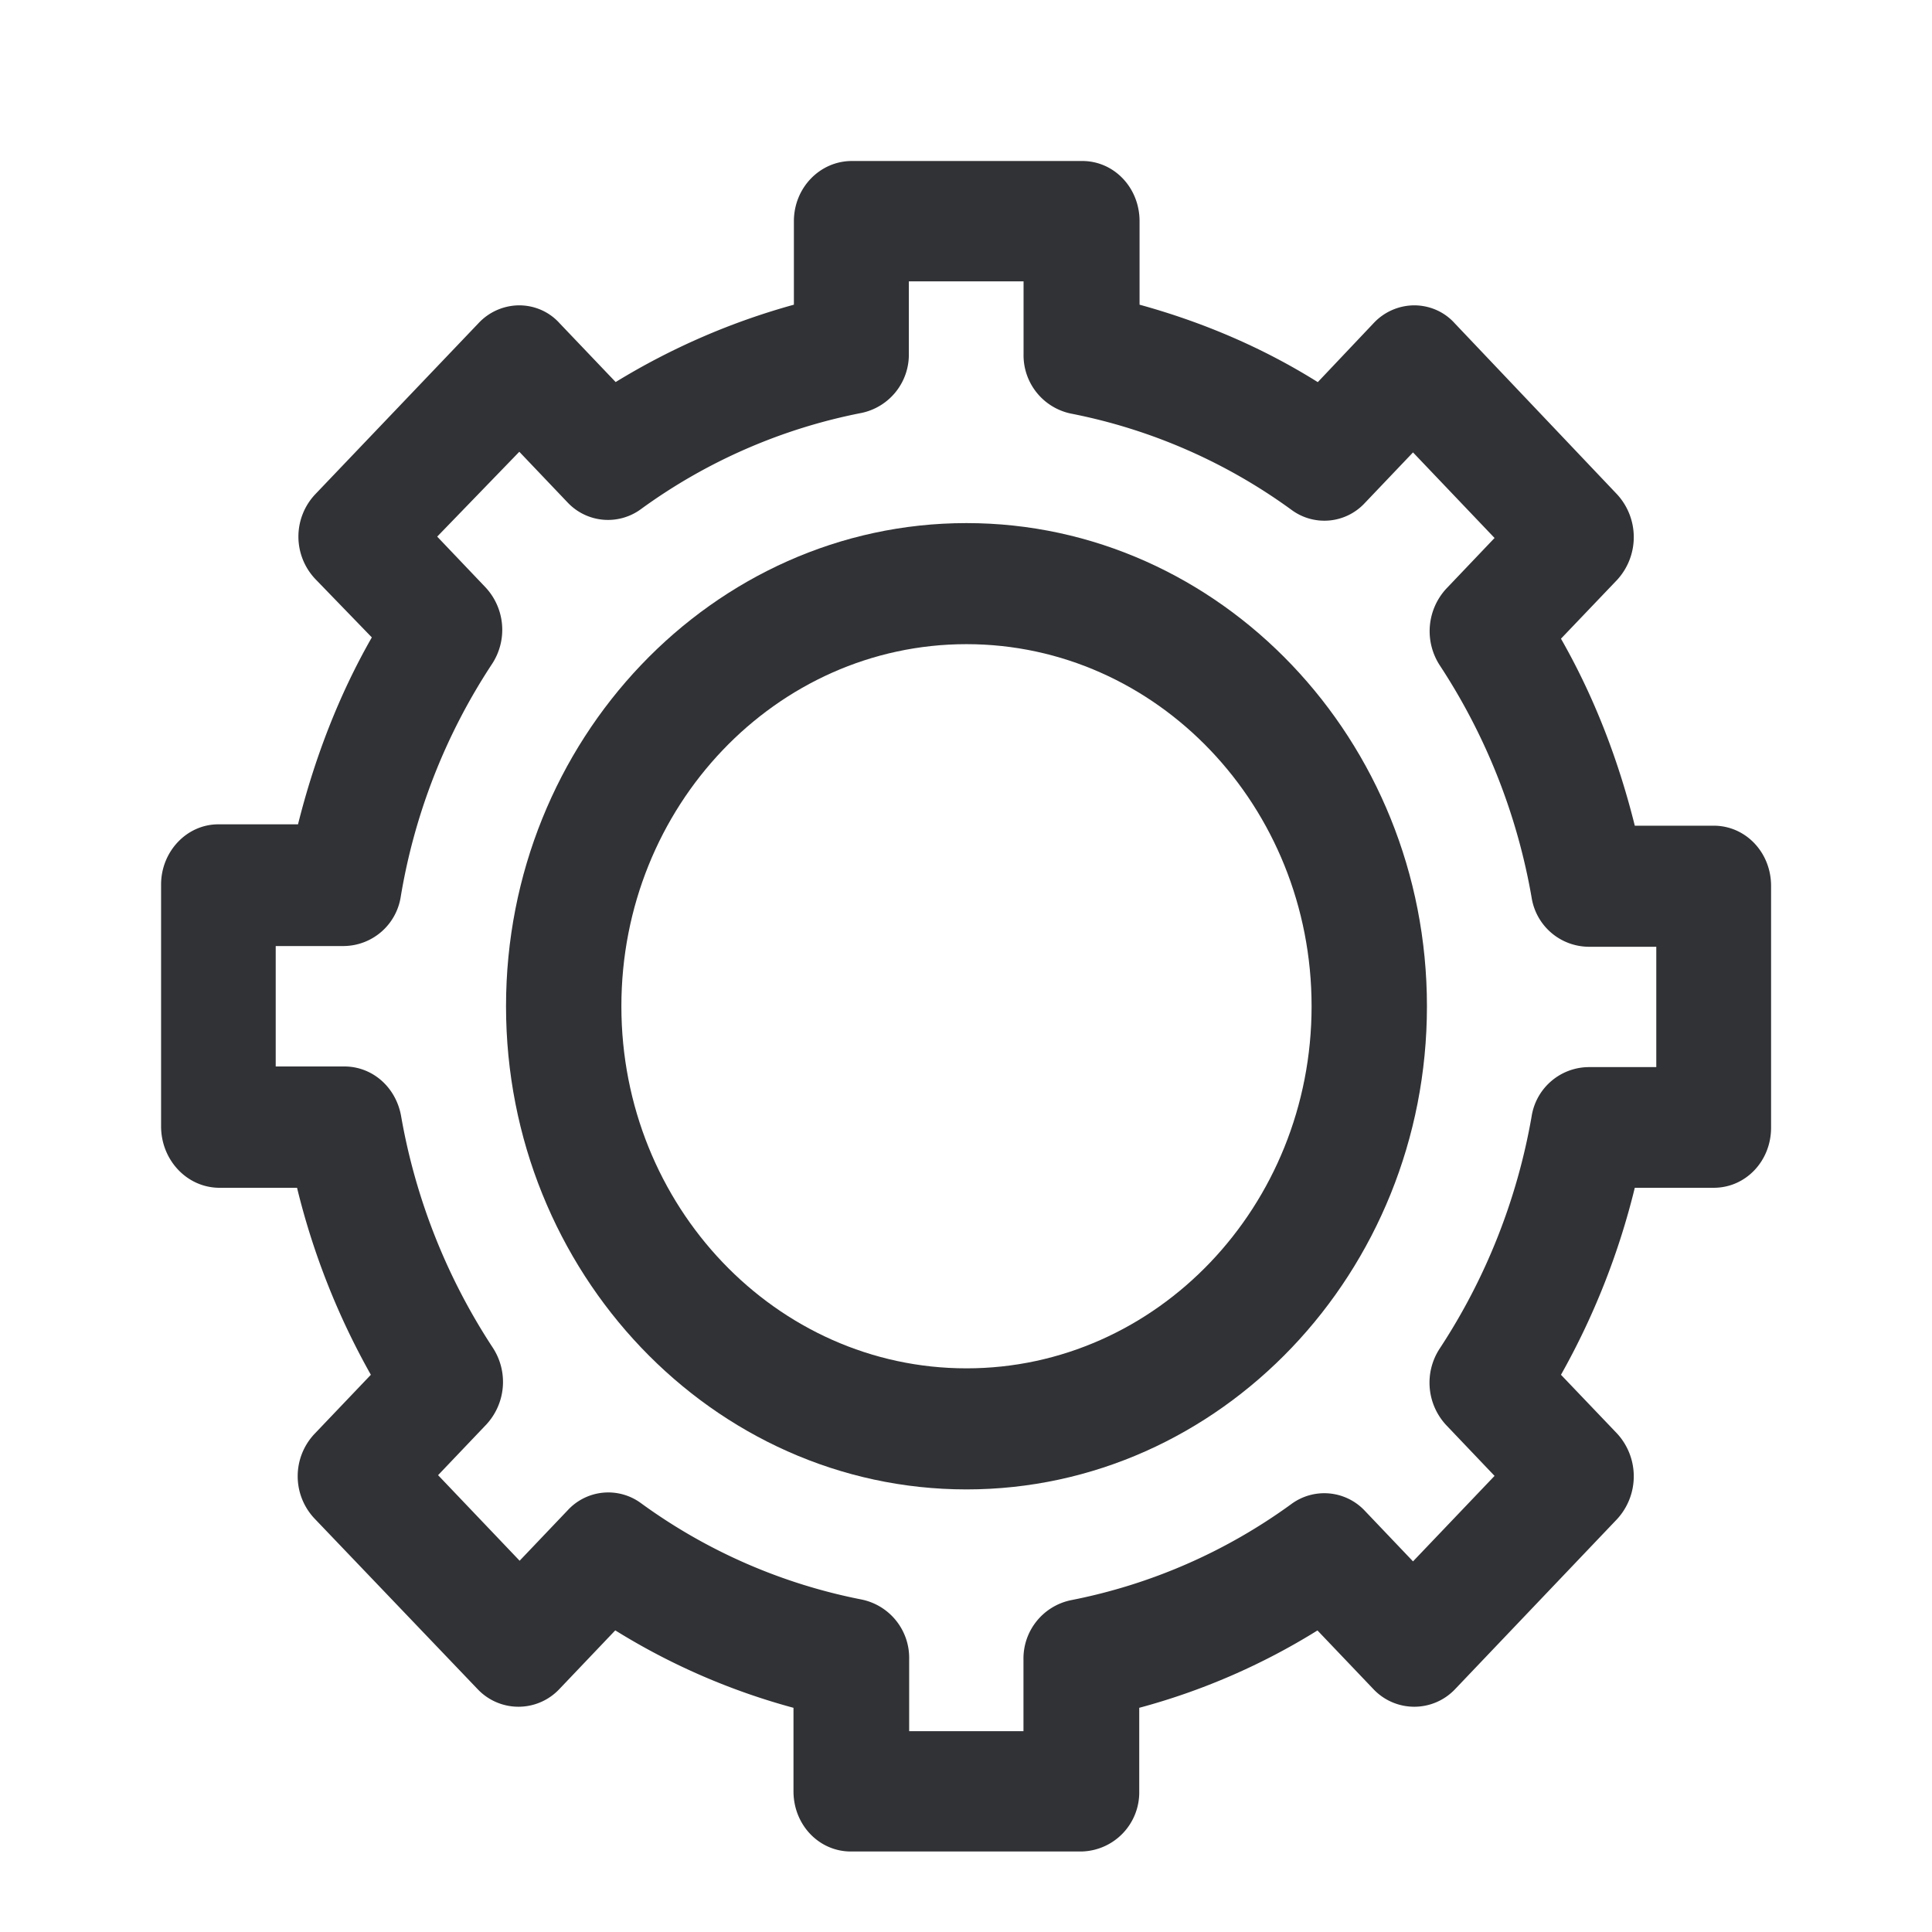 <svg width="24" height="24" xmlns="http://www.w3.org/2000/svg"><g fill="#313235" fill-rule="nonzero"><path d="M13.43 23h-2.86c-.397 0-.713-.332-.713-.748v-1.037a8.291 8.291 0 0 1-2.214-.962l-.696.731a.698.698 0 0 1-1.013 0L3.91 18.867a.766.766 0 0 1 0-1.058l.697-.731a9.116 9.116 0 0 1-.917-2.323h-.977c-.396-.008-.712-.348-.712-.764v-3.003c0-.407.316-.748.712-.748h.989c.204-.814.504-1.6.917-2.322l-.7-.723a.766.766 0 0 1 0-1.058l2.024-2.121a.696.696 0 0 1 .505-.223c.188 0 .372.076.504.223l.696.73a8.628 8.628 0 0 1 2.214-.961V2.748c0-.416.324-.748.72-.748h2.862c.396 0 .712.332.712.748v1.037c.777.214 1.525.53 2.214.962l.692-.731a.696.696 0 0 1 .504-.223c.188 0 .373.076.505.223l2.017 2.125a.785.785 0 0 1 0 1.063l-.697.73c.413.723.713 1.504.917 2.323h.98c.397 0 .713.332.713.748v3.003c0 .416-.316.747-.712.747h-.981a9.177 9.177 0 0 1-.917 2.323l.697.73a.785.785 0 0 1 0 1.063l-2.013 2.113a.698.698 0 0 1-1.013 0l-.696-.73a8.236 8.236 0 0 1-2.214.961v1.037a.734.734 0 0 1-.72.748Zm-2.14-1.495h1.424v-.886a.74.74 0 0 1 .585-.74 6.904 6.904 0 0 0 2.745-1.197.69.69 0 0 1 .909.084l.6.63 1.013-1.062-.6-.63a.773.773 0 0 1-.08-.954 7.638 7.638 0 0 0 1.14-2.88.723.723 0 0 1 .705-.614h.844v-1.495h-.844a.723.723 0 0 1-.705-.613 7.633 7.633 0 0 0-1.14-2.882.778.778 0 0 1 .08-.953l.6-.63-1.013-1.063-.6.63a.685.685 0 0 1-.909.084A6.908 6.908 0 0 0 13.3 5.137a.74.74 0 0 1-.585-.739v-.903H11.29v.895a.74.74 0 0 1-.585.739A6.904 6.904 0 0 0 7.96 6.326a.69.69 0 0 1-.909-.084l-.6-.63-1.02 1.054.6.63a.773.773 0 0 1 .08.954 7.48 7.48 0 0 0-1.133 2.89.723.723 0 0 1-.705.612h-.848v1.496h.852c.349 0 .64.256.705.613a7.633 7.633 0 0 0 1.14 2.881.778.778 0 0 1-.08.953l-.6.63 1.013 1.063.6-.63a.685.685 0 0 1 .909-.084 6.908 6.908 0 0 0 2.745 1.197.74.74 0 0 1 .585.74v.894h-.004Z"/><path d="M12.006 18.502c-3.15 0-5.72-2.697-5.72-6.002 0-3.305 2.57-6.002 5.72-6.002s5.72 2.697 5.72 6.002c0 3.305-2.57 6.002-5.72 6.002Zm0-10.5c-2.365 0-4.287 2.016-4.287 4.498s1.922 4.498 4.287 4.498 4.287-2.016 4.287-4.498-1.922-4.498-4.287-4.498Z"/></g></svg>